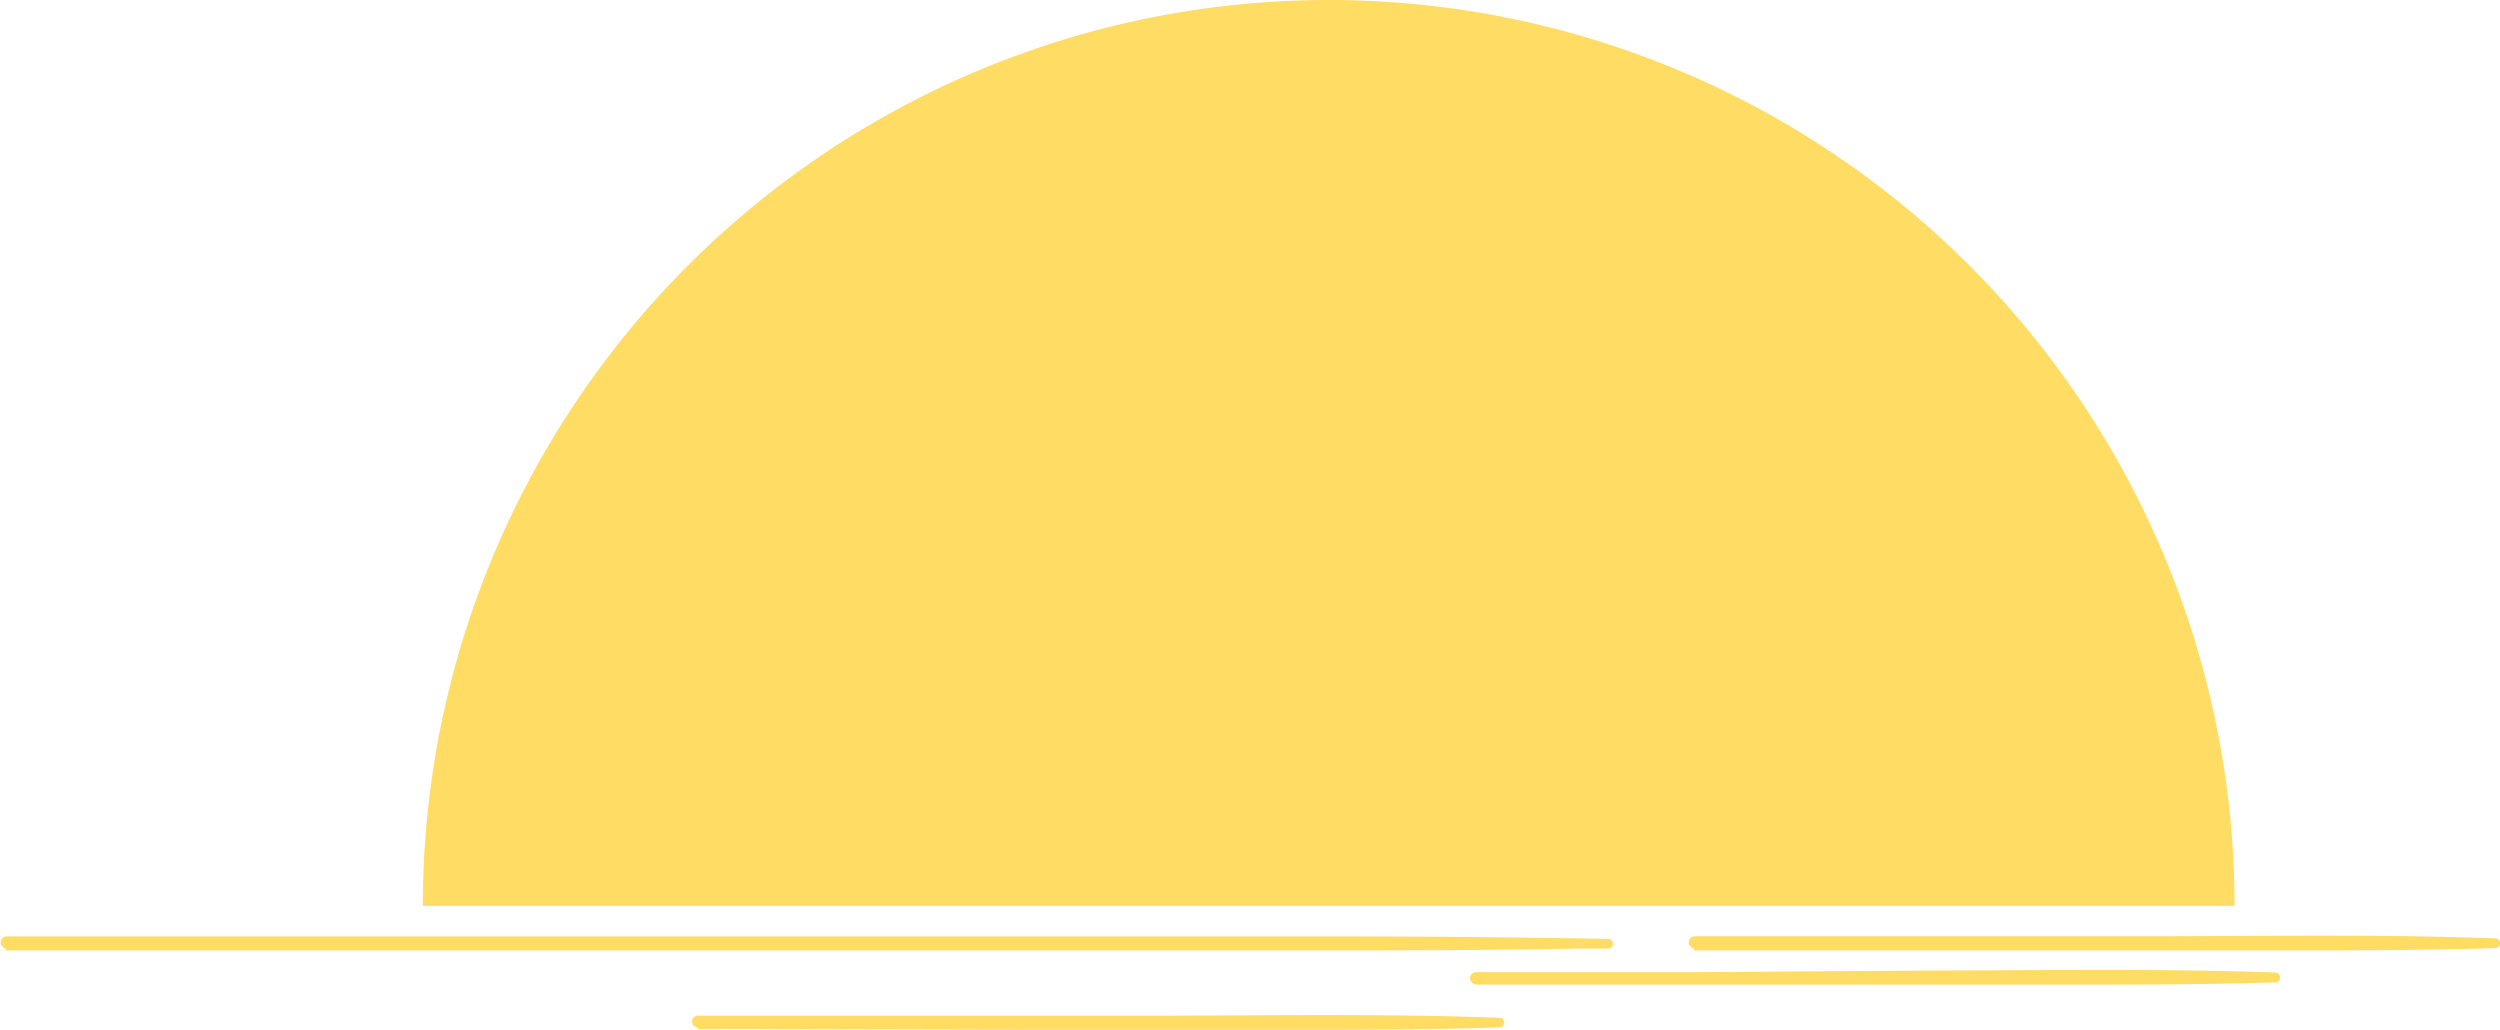 <svg xmlns="http://www.w3.org/2000/svg" viewBox="0 0 190.81 78.64"><g id="Layer_2" data-name="Layer 2"><path d="M170.55 69.14H32.27a69.14 69.14 0 01138.28 0zM.44 72.54h98.42c7.21 0 14.41 0 21.62-.14h2.26a.37.37 0 000-.74q-10.53-.19-21-.19H.44a.46.46 0 000 .91zm112.1 2.61h44.77c5.47 0 10.93 0 16.4-.17a.38.38 0 000-.75c-8.49-.31-17-.17-25.49-.16L129 74.2h-16.41a.46.46 0 000 .91zm16.74-2.61h44.77c5.47 0 10.93 0 16.4-.18a.37.37 0 000-.74c-8.49-.31-17-.18-25.49-.16h-35.68a.46.46 0 000 .91zm-76.01 6l25.49.06h19.27c5.48 0 10.94 0 16.41-.18a.37.37 0 000-.74c-8.49-.31-17-.18-25.49-.16H53.27a.45.45 0 000 .9z" fill="#ffdc64" id="レイヤー_1" data-name="レイヤー 1"/></g></svg>